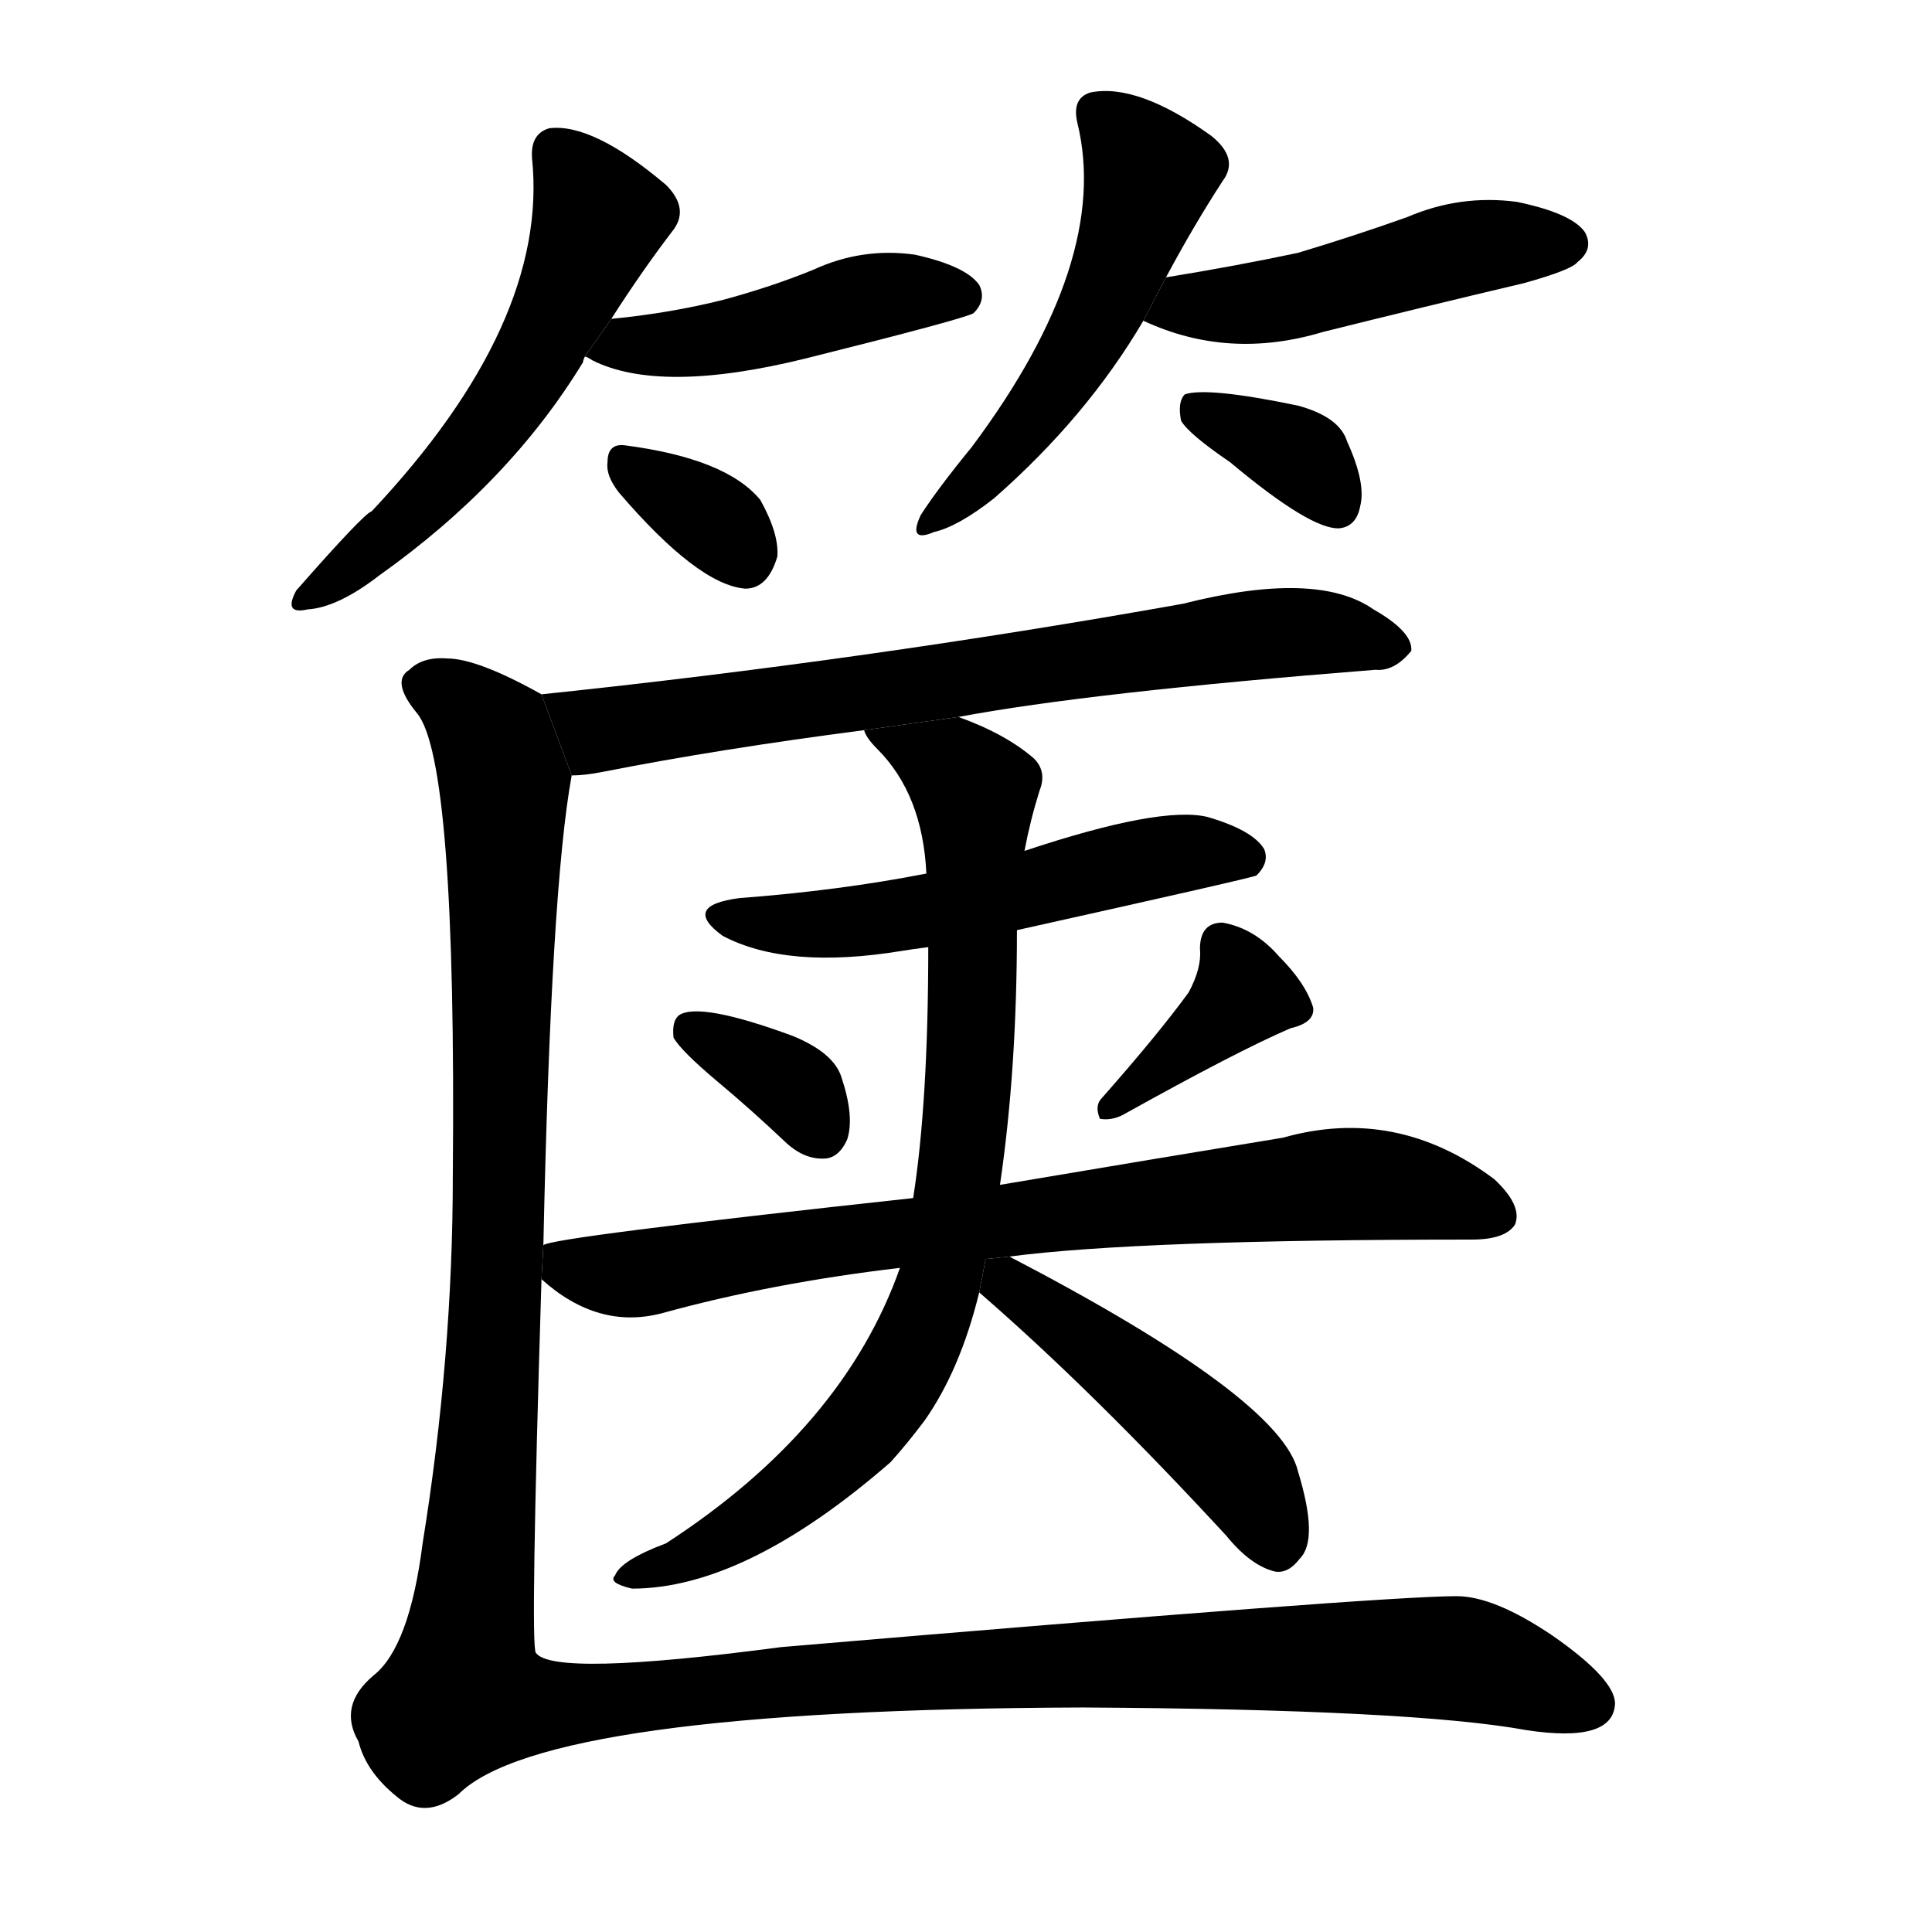 <svg version="1.1" viewBox="0 0 1024 1024" xmlns="http://www.w3.org/2000/svg">
  <g stroke="black" stroke-dasharray="1,1" stroke-width="1" transform="scale(4, 4)">
  </g>
  <g transform="scale(1, -1) translate(0, -900)">
    <style type="text/css">
      
        @keyframes keyframes0 {
          from {
            stroke: blue;
            stroke-dashoffset: 551;
            stroke-width: 128;
          }
          64% {
            animation-timing-function: step-end;
            stroke: blue;
            stroke-dashoffset: 0;
            stroke-width: 128;
          }
          to {
            stroke: black;
            stroke-width: 1024;
          }
        }
        #make-me-a-hanzi-animation-0 {
          animation: keyframes0 0.698s both;
          animation-delay: 0s;
          animation-timing-function: linear;
        }
      
        @keyframes keyframes1 {
          from {
            stroke: blue;
            stroke-dashoffset: 454;
            stroke-width: 128;
          }
          60% {
            animation-timing-function: step-end;
            stroke: blue;
            stroke-dashoffset: 0;
            stroke-width: 128;
          }
          to {
            stroke: black;
            stroke-width: 1024;
          }
        }
        #make-me-a-hanzi-animation-1 {
          animation: keyframes1 0.619s both;
          animation-delay: 0.698s;
          animation-timing-function: linear;
        }
      
        @keyframes keyframes2 {
          from {
            stroke: blue;
            stroke-dashoffset: 335;
            stroke-width: 128;
          }
          52% {
            animation-timing-function: step-end;
            stroke: blue;
            stroke-dashoffset: 0;
            stroke-width: 128;
          }
          to {
            stroke: black;
            stroke-width: 1024;
          }
        }
        #make-me-a-hanzi-animation-2 {
          animation: keyframes2 0.523s both;
          animation-delay: 1.318s;
          animation-timing-function: linear;
        }
      
        @keyframes keyframes3 {
          from {
            stroke: blue;
            stroke-dashoffset: 515;
            stroke-width: 128;
          }
          63% {
            animation-timing-function: step-end;
            stroke: blue;
            stroke-dashoffset: 0;
            stroke-width: 128;
          }
          to {
            stroke: black;
            stroke-width: 1024;
          }
        }
        #make-me-a-hanzi-animation-3 {
          animation: keyframes3 0.669s both;
          animation-delay: 1.84s;
          animation-timing-function: linear;
        }
      
        @keyframes keyframes4 {
          from {
            stroke: blue;
            stroke-dashoffset: 476;
            stroke-width: 128;
          }
          61% {
            animation-timing-function: step-end;
            stroke: blue;
            stroke-dashoffset: 0;
            stroke-width: 128;
          }
          to {
            stroke: black;
            stroke-width: 1024;
          }
        }
        #make-me-a-hanzi-animation-4 {
          animation: keyframes4 0.637s both;
          animation-delay: 2.51s;
          animation-timing-function: linear;
        }
      
        @keyframes keyframes5 {
          from {
            stroke: blue;
            stroke-dashoffset: 349;
            stroke-width: 128;
          }
          53% {
            animation-timing-function: step-end;
            stroke: blue;
            stroke-dashoffset: 0;
            stroke-width: 128;
          }
          to {
            stroke: black;
            stroke-width: 1024;
          }
        }
        #make-me-a-hanzi-animation-5 {
          animation: keyframes5 0.534s both;
          animation-delay: 3.147s;
          animation-timing-function: linear;
        }
      
        @keyframes keyframes6 {
          from {
            stroke: blue;
            stroke-dashoffset: 707;
            stroke-width: 128;
          }
          70% {
            animation-timing-function: step-end;
            stroke: blue;
            stroke-dashoffset: 0;
            stroke-width: 128;
          }
          to {
            stroke: black;
            stroke-width: 1024;
          }
        }
        #make-me-a-hanzi-animation-6 {
          animation: keyframes6 0.825s both;
          animation-delay: 3.681s;
          animation-timing-function: linear;
        }
      
        @keyframes keyframes7 {
          from {
            stroke: blue;
            stroke-dashoffset: 538;
            stroke-width: 128;
          }
          64% {
            animation-timing-function: step-end;
            stroke: blue;
            stroke-dashoffset: 0;
            stroke-width: 128;
          }
          to {
            stroke: black;
            stroke-width: 1024;
          }
        }
        #make-me-a-hanzi-animation-7 {
          animation: keyframes7 0.688s both;
          animation-delay: 4.506s;
          animation-timing-function: linear;
        }
      
        @keyframes keyframes8 {
          from {
            stroke: blue;
            stroke-dashoffset: 345;
            stroke-width: 128;
          }
          53% {
            animation-timing-function: step-end;
            stroke: blue;
            stroke-dashoffset: 0;
            stroke-width: 128;
          }
          to {
            stroke: black;
            stroke-width: 1024;
          }
        }
        #make-me-a-hanzi-animation-8 {
          animation: keyframes8 0.531s both;
          animation-delay: 5.194s;
          animation-timing-function: linear;
        }
      
        @keyframes keyframes9 {
          from {
            stroke: blue;
            stroke-dashoffset: 377;
            stroke-width: 128;
          }
          55% {
            animation-timing-function: step-end;
            stroke: blue;
            stroke-dashoffset: 0;
            stroke-width: 128;
          }
          to {
            stroke: black;
            stroke-width: 1024;
          }
        }
        #make-me-a-hanzi-animation-9 {
          animation: keyframes9 0.557s both;
          animation-delay: 5.725s;
          animation-timing-function: linear;
        }
      
        @keyframes keyframes10 {
          from {
            stroke: blue;
            stroke-dashoffset: 765;
            stroke-width: 128;
          }
          71% {
            animation-timing-function: step-end;
            stroke: blue;
            stroke-dashoffset: 0;
            stroke-width: 128;
          }
          to {
            stroke: black;
            stroke-width: 1024;
          }
        }
        #make-me-a-hanzi-animation-10 {
          animation: keyframes10 0.873s both;
          animation-delay: 6.282s;
          animation-timing-function: linear;
        }
      
        @keyframes keyframes11 {
          from {
            stroke: blue;
            stroke-dashoffset: 812;
            stroke-width: 128;
          }
          73% {
            animation-timing-function: step-end;
            stroke: blue;
            stroke-dashoffset: 0;
            stroke-width: 128;
          }
          to {
            stroke: black;
            stroke-width: 1024;
          }
        }
        #make-me-a-hanzi-animation-11 {
          animation: keyframes11 0.911s both;
          animation-delay: 7.154s;
          animation-timing-function: linear;
        }
      
        @keyframes keyframes12 {
          from {
            stroke: blue;
            stroke-dashoffset: 467;
            stroke-width: 128;
          }
          60% {
            animation-timing-function: step-end;
            stroke: blue;
            stroke-dashoffset: 0;
            stroke-width: 128;
          }
          to {
            stroke: black;
            stroke-width: 1024;
          }
        }
        #make-me-a-hanzi-animation-12 {
          animation: keyframes12 0.63s both;
          animation-delay: 8.065s;
          animation-timing-function: linear;
        }
      
        @keyframes keyframes13 {
          from {
            stroke: blue;
            stroke-dashoffset: 1409;
            stroke-width: 128;
          }
          82% {
            animation-timing-function: step-end;
            stroke: blue;
            stroke-dashoffset: 0;
            stroke-width: 128;
          }
          to {
            stroke: black;
            stroke-width: 1024;
          }
        }
        #make-me-a-hanzi-animation-13 {
          animation: keyframes13 1.397s both;
          animation-delay: 8.695s;
          animation-timing-function: linear;
        }
      
    </style>
    
      <path d="M 324 731 Q 340 756 356 777 Q 366 789 353 802 Q 314 835 291 832 Q 281 829 282 816 Q 291 729 197 629 Q 193 628 157 587 Q 150 574 163 577 Q 179 578 201 595 Q 270 644 309 708 Q 309 709 310 711 L 324 731 Z" fill="black"></path>
    
      <path d="M 310 711 Q 311 711 314 709 Q 350 691 427 710 Q 511 731 516 734 Q 523 741 519 749 Q 512 759 485 765 Q 457 769 431 757 Q 409 748 383 741 Q 355 734 324 731 L 310 711 Z" fill="black"></path>
    
      <path d="M 328 639 Q 370 590 395 588 Q 407 588 412 605 Q 413 617 403 635 Q 385 657 331 664 Q 322 665 322 655 Q 321 648 328 639 Z" fill="black"></path>
    
      <path d="M 618 753 Q 633 781 648 804 Q 657 816 642 828 Q 603 856 578 851 Q 568 848 571 835 Q 589 762 515 663 Q 497 641 488 627 Q 481 612 495 618 Q 508 621 527 636 Q 576 679 606 730 L 618 753 Z" fill="black"></path>
    
      <path d="M 606 730 Q 651 709 701 724 Q 753 737 808 750 Q 833 757 836 761 Q 845 768 840 777 Q 833 787 804 793 Q 774 797 746 785 Q 718 775 688 766 Q 655 759 618 753 L 606 730 Z" fill="black"></path>
    
      <path d="M 652 655 Q 695 619 710 620 Q 719 621 721 632 Q 724 644 714 666 Q 710 679 688 685 Q 640 695 628 691 Q 624 687 626 677 Q 630 670 652 655 Z" fill="black"></path>
    
      <path d="M 508 520 Q 577 533 729 545 Q 739 544 748 555 Q 749 565 728 577 Q 698 598 627 580 Q 459 550 287 532 L 303 489 Q 310 489 320 491 Q 381 503 458 513 L 508 520 Z" fill="black"></path>
    
      <path d="M 539 407 Q 665 435 666 436 Q 673 443 670 450 Q 664 460 640 467 Q 615 473 543 449 L 491 437 Q 445 428 392 424 Q 361 420 383 404 Q 417 386 478 396 Q 484 397 492 398 L 539 407 Z" fill="black"></path>
    
      <path d="M 380 327 Q 398 312 417 294 Q 427 285 438 286 Q 445 287 449 296 Q 453 308 446 329 Q 442 342 420 351 Q 371 369 360 362 Q 356 359 357 350 Q 361 343 380 327 Z" fill="black"></path>
    
      <path d="M 630 374 Q 614 352 584 318 Q 580 314 583 307 Q 589 306 595 309 Q 656 343 684 355 Q 697 358 696 366 Q 692 379 678 393 Q 665 408 648 411 Q 636 411 636 397 Q 637 387 630 374 Z" fill="black"></path>
    
      <path d="M 535 234 Q 604 243 780 243 Q 798 243 803 251 Q 807 261 792 275 Q 740 314 680 297 Q 619 287 530 272 L 484 265 Q 291 244 288 240 L 287 222 Q 317 195 351 204 Q 409 220 477 228 L 535 234 Z" fill="black"></path>
    
      <path d="M 530 272 Q 539 333 539 407 L 543 449 Q 546 465 551 481 Q 555 491 548 498 Q 533 511 508 520 L 458 513 Q 459 509 465 503 Q 489 479 491 437 L 492 398 Q 492 316 484 265 L 477 228 Q 447 143 353 82 Q 329 73 326 65 Q 322 61 335 58 Q 395 58 472 125 Q 481 135 490 147 Q 509 174 519 215 L 530 272 Z" fill="black"></path>
    
      <path d="M 519 215 Q 579 163 650 86 Q 663 70 676 67 Q 683 66 689 74 Q 699 84 688 120 Q 679 159 535 234 L 522.415 232.698 L 519 215 Z" fill="black"></path>
    
      <path d="M 287 532 Q 253 551 237 551 Q 224 552 217 545 Q 207 539 221 522 Q 242 497 240 277 Q 240 181 224 82 Q 217 27 198 12 Q 179 -4 190 -23 Q 194 -39 210 -52 Q 225 -65 243 -51 Q 288 -6 574 -5 Q 749 -6 809 -17 Q 855 -24 856 -3 Q 856 10 823 33 Q 792 54 772 54 Q 732 54 414 27 Q 293 11 284 24 Q 281 27 287 222 L 288 240 Q 292 429 303 489 L 287 532 Z" fill="black"></path>
    
    
      <clipPath id="make-me-a-hanzi-clip-0">
        <path d="M 324 731 Q 340 756 356 777 Q 366 789 353 802 Q 314 835 291 832 Q 281 829 282 816 Q 291 729 197 629 Q 193 628 157 587 Q 150 574 163 577 Q 179 578 201 595 Q 270 644 309 708 Q 309 709 310 711 L 324 731 Z"></path>
      </clipPath>
      <path clip-path="url(#make-me-a-hanzi-clip-0)" d="M 295 819 L 318 785 L 286 714 L 223 632 L 167 586" fill="none" id="make-me-a-hanzi-animation-0" stroke-dasharray="423 846" stroke-linecap="round"></path>
    
      <clipPath id="make-me-a-hanzi-clip-1">
        <path d="M 310 711 Q 311 711 314 709 Q 350 691 427 710 Q 511 731 516 734 Q 523 741 519 749 Q 512 759 485 765 Q 457 769 431 757 Q 409 748 383 741 Q 355 734 324 731 L 310 711 Z"></path>
      </clipPath>
      <path clip-path="url(#make-me-a-hanzi-clip-1)" d="M 315 715 L 413 727 L 466 744 L 510 743" fill="none" id="make-me-a-hanzi-animation-1" stroke-dasharray="326 652" stroke-linecap="round"></path>
    
      <clipPath id="make-me-a-hanzi-clip-2">
        <path d="M 328 639 Q 370 590 395 588 Q 407 588 412 605 Q 413 617 403 635 Q 385 657 331 664 Q 322 665 322 655 Q 321 648 328 639 Z"></path>
      </clipPath>
      <path clip-path="url(#make-me-a-hanzi-clip-2)" d="M 333 653 L 386 618 L 394 605" fill="none" id="make-me-a-hanzi-animation-2" stroke-dasharray="207 414" stroke-linecap="round"></path>
    
      <clipPath id="make-me-a-hanzi-clip-3">
        <path d="M 618 753 Q 633 781 648 804 Q 657 816 642 828 Q 603 856 578 851 Q 568 848 571 835 Q 589 762 515 663 Q 497 641 488 627 Q 481 612 495 618 Q 508 621 527 636 Q 576 679 606 730 L 618 753 Z"></path>
      </clipPath>
      <path clip-path="url(#make-me-a-hanzi-clip-3)" d="M 581 840 L 609 808 L 588 747 L 553 686 L 497 627" fill="none" id="make-me-a-hanzi-animation-3" stroke-dasharray="387 774" stroke-linecap="round"></path>
    
      <clipPath id="make-me-a-hanzi-clip-4">
        <path d="M 606 730 Q 651 709 701 724 Q 753 737 808 750 Q 833 757 836 761 Q 845 768 840 777 Q 833 787 804 793 Q 774 797 746 785 Q 718 775 688 766 Q 655 759 618 753 L 606 730 Z"></path>
      </clipPath>
      <path clip-path="url(#make-me-a-hanzi-clip-4)" d="M 616 732 L 629 739 L 686 743 L 772 768 L 830 771" fill="none" id="make-me-a-hanzi-animation-4" stroke-dasharray="348 696" stroke-linecap="round"></path>
    
      <clipPath id="make-me-a-hanzi-clip-5">
        <path d="M 652 655 Q 695 619 710 620 Q 719 621 721 632 Q 724 644 714 666 Q 710 679 688 685 Q 640 695 628 691 Q 624 687 626 677 Q 630 670 652 655 Z"></path>
      </clipPath>
      <path clip-path="url(#make-me-a-hanzi-clip-5)" d="M 633 683 L 686 660 L 708 632" fill="none" id="make-me-a-hanzi-animation-5" stroke-dasharray="221 442" stroke-linecap="round"></path>
    
      <clipPath id="make-me-a-hanzi-clip-6">
        <path d="M 508 520 Q 577 533 729 545 Q 739 544 748 555 Q 749 565 728 577 Q 698 598 627 580 Q 459 550 287 532 L 303 489 Q 310 489 320 491 Q 381 503 458 513 L 508 520 Z"></path>
      </clipPath>
      <path clip-path="url(#make-me-a-hanzi-clip-6)" d="M 295 527 L 323 513 L 674 564 L 707 565 L 738 557" fill="none" id="make-me-a-hanzi-animation-6" stroke-dasharray="579 1158" stroke-linecap="round"></path>
    
      <clipPath id="make-me-a-hanzi-clip-7">
        <path d="M 539 407 Q 665 435 666 436 Q 673 443 670 450 Q 664 460 640 467 Q 615 473 543 449 L 491 437 Q 445 428 392 424 Q 361 420 383 404 Q 417 386 478 396 Q 484 397 492 398 L 539 407 Z"></path>
      </clipPath>
      <path clip-path="url(#make-me-a-hanzi-clip-7)" d="M 385 415 L 405 410 L 466 412 L 618 447 L 662 445" fill="none" id="make-me-a-hanzi-animation-7" stroke-dasharray="410 820" stroke-linecap="round"></path>
    
      <clipPath id="make-me-a-hanzi-clip-8">
        <path d="M 380 327 Q 398 312 417 294 Q 427 285 438 286 Q 445 287 449 296 Q 453 308 446 329 Q 442 342 420 351 Q 371 369 360 362 Q 356 359 357 350 Q 361 343 380 327 Z"></path>
      </clipPath>
      <path clip-path="url(#make-me-a-hanzi-clip-8)" d="M 366 354 L 419 325 L 435 301" fill="none" id="make-me-a-hanzi-animation-8" stroke-dasharray="217 434" stroke-linecap="round"></path>
    
      <clipPath id="make-me-a-hanzi-clip-9">
        <path d="M 630 374 Q 614 352 584 318 Q 580 314 583 307 Q 589 306 595 309 Q 656 343 684 355 Q 697 358 696 366 Q 692 379 678 393 Q 665 408 648 411 Q 636 411 636 397 Q 637 387 630 374 Z"></path>
      </clipPath>
      <path clip-path="url(#make-me-a-hanzi-clip-9)" d="M 647 399 L 658 381 L 656 371 L 588 312" fill="none" id="make-me-a-hanzi-animation-9" stroke-dasharray="249 498" stroke-linecap="round"></path>
    
      <clipPath id="make-me-a-hanzi-clip-10">
        <path d="M 535 234 Q 604 243 780 243 Q 798 243 803 251 Q 807 261 792 275 Q 740 314 680 297 Q 619 287 530 272 L 484 265 Q 291 244 288 240 L 287 222 Q 317 195 351 204 Q 409 220 477 228 L 535 234 Z"></path>
      </clipPath>
      <path clip-path="url(#make-me-a-hanzi-clip-10)" d="M 291 235 L 332 224 L 444 245 L 716 273 L 793 256" fill="none" id="make-me-a-hanzi-animation-10" stroke-dasharray="637 1274" stroke-linecap="round"></path>
    
      <clipPath id="make-me-a-hanzi-clip-11">
        <path d="M 530 272 Q 539 333 539 407 L 543 449 Q 546 465 551 481 Q 555 491 548 498 Q 533 511 508 520 L 458 513 Q 459 509 465 503 Q 489 479 491 437 L 492 398 Q 492 316 484 265 L 477 228 Q 447 143 353 82 Q 329 73 326 65 Q 322 61 335 58 Q 395 58 472 125 Q 481 135 490 147 Q 509 174 519 215 L 530 272 Z"></path>
      </clipPath>
      <path clip-path="url(#make-me-a-hanzi-clip-11)" d="M 465 510 L 506 493 L 517 472 L 513 322 L 499 226 L 480 175 L 450 135 L 375 79 L 334 66" fill="none" id="make-me-a-hanzi-animation-11" stroke-dasharray="684 1368" stroke-linecap="round"></path>
    
      <clipPath id="make-me-a-hanzi-clip-12">
        <path d="M 519 215 Q 579 163 650 86 Q 663 70 676 67 Q 683 66 689 74 Q 699 84 688 120 Q 679 159 535 234 L 522.415 232.698 L 519 215 Z"></path>
      </clipPath>
      <path clip-path="url(#make-me-a-hanzi-clip-12)" d="M 529 227 L 644 134 L 668 104 L 677 81" fill="none" id="make-me-a-hanzi-animation-12" stroke-dasharray="339 678" stroke-linecap="round"></path>
    
      <clipPath id="make-me-a-hanzi-clip-13">
        <path d="M 287 532 Q 253 551 237 551 Q 224 552 217 545 Q 207 539 221 522 Q 242 497 240 277 Q 240 181 224 82 Q 217 27 198 12 Q 179 -4 190 -23 Q 194 -39 210 -52 Q 225 -65 243 -51 Q 288 -6 574 -5 Q 749 -6 809 -17 Q 855 -24 856 -3 Q 856 10 823 33 Q 792 54 772 54 Q 732 54 414 27 Q 293 11 284 24 Q 281 27 287 222 L 288 240 Q 292 429 303 489 L 287 532 Z"></path>
      </clipPath>
      <path clip-path="url(#make-me-a-hanzi-clip-13)" d="M 227 535 L 245 527 L 261 509 L 267 486 L 264 209 L 246 4 L 301 -4 L 429 12 L 747 22 L 788 18 L 843 -3" fill="none" id="make-me-a-hanzi-animation-13" stroke-dasharray="1281 2562" stroke-linecap="round"></path>
    
  </g>
</svg>
